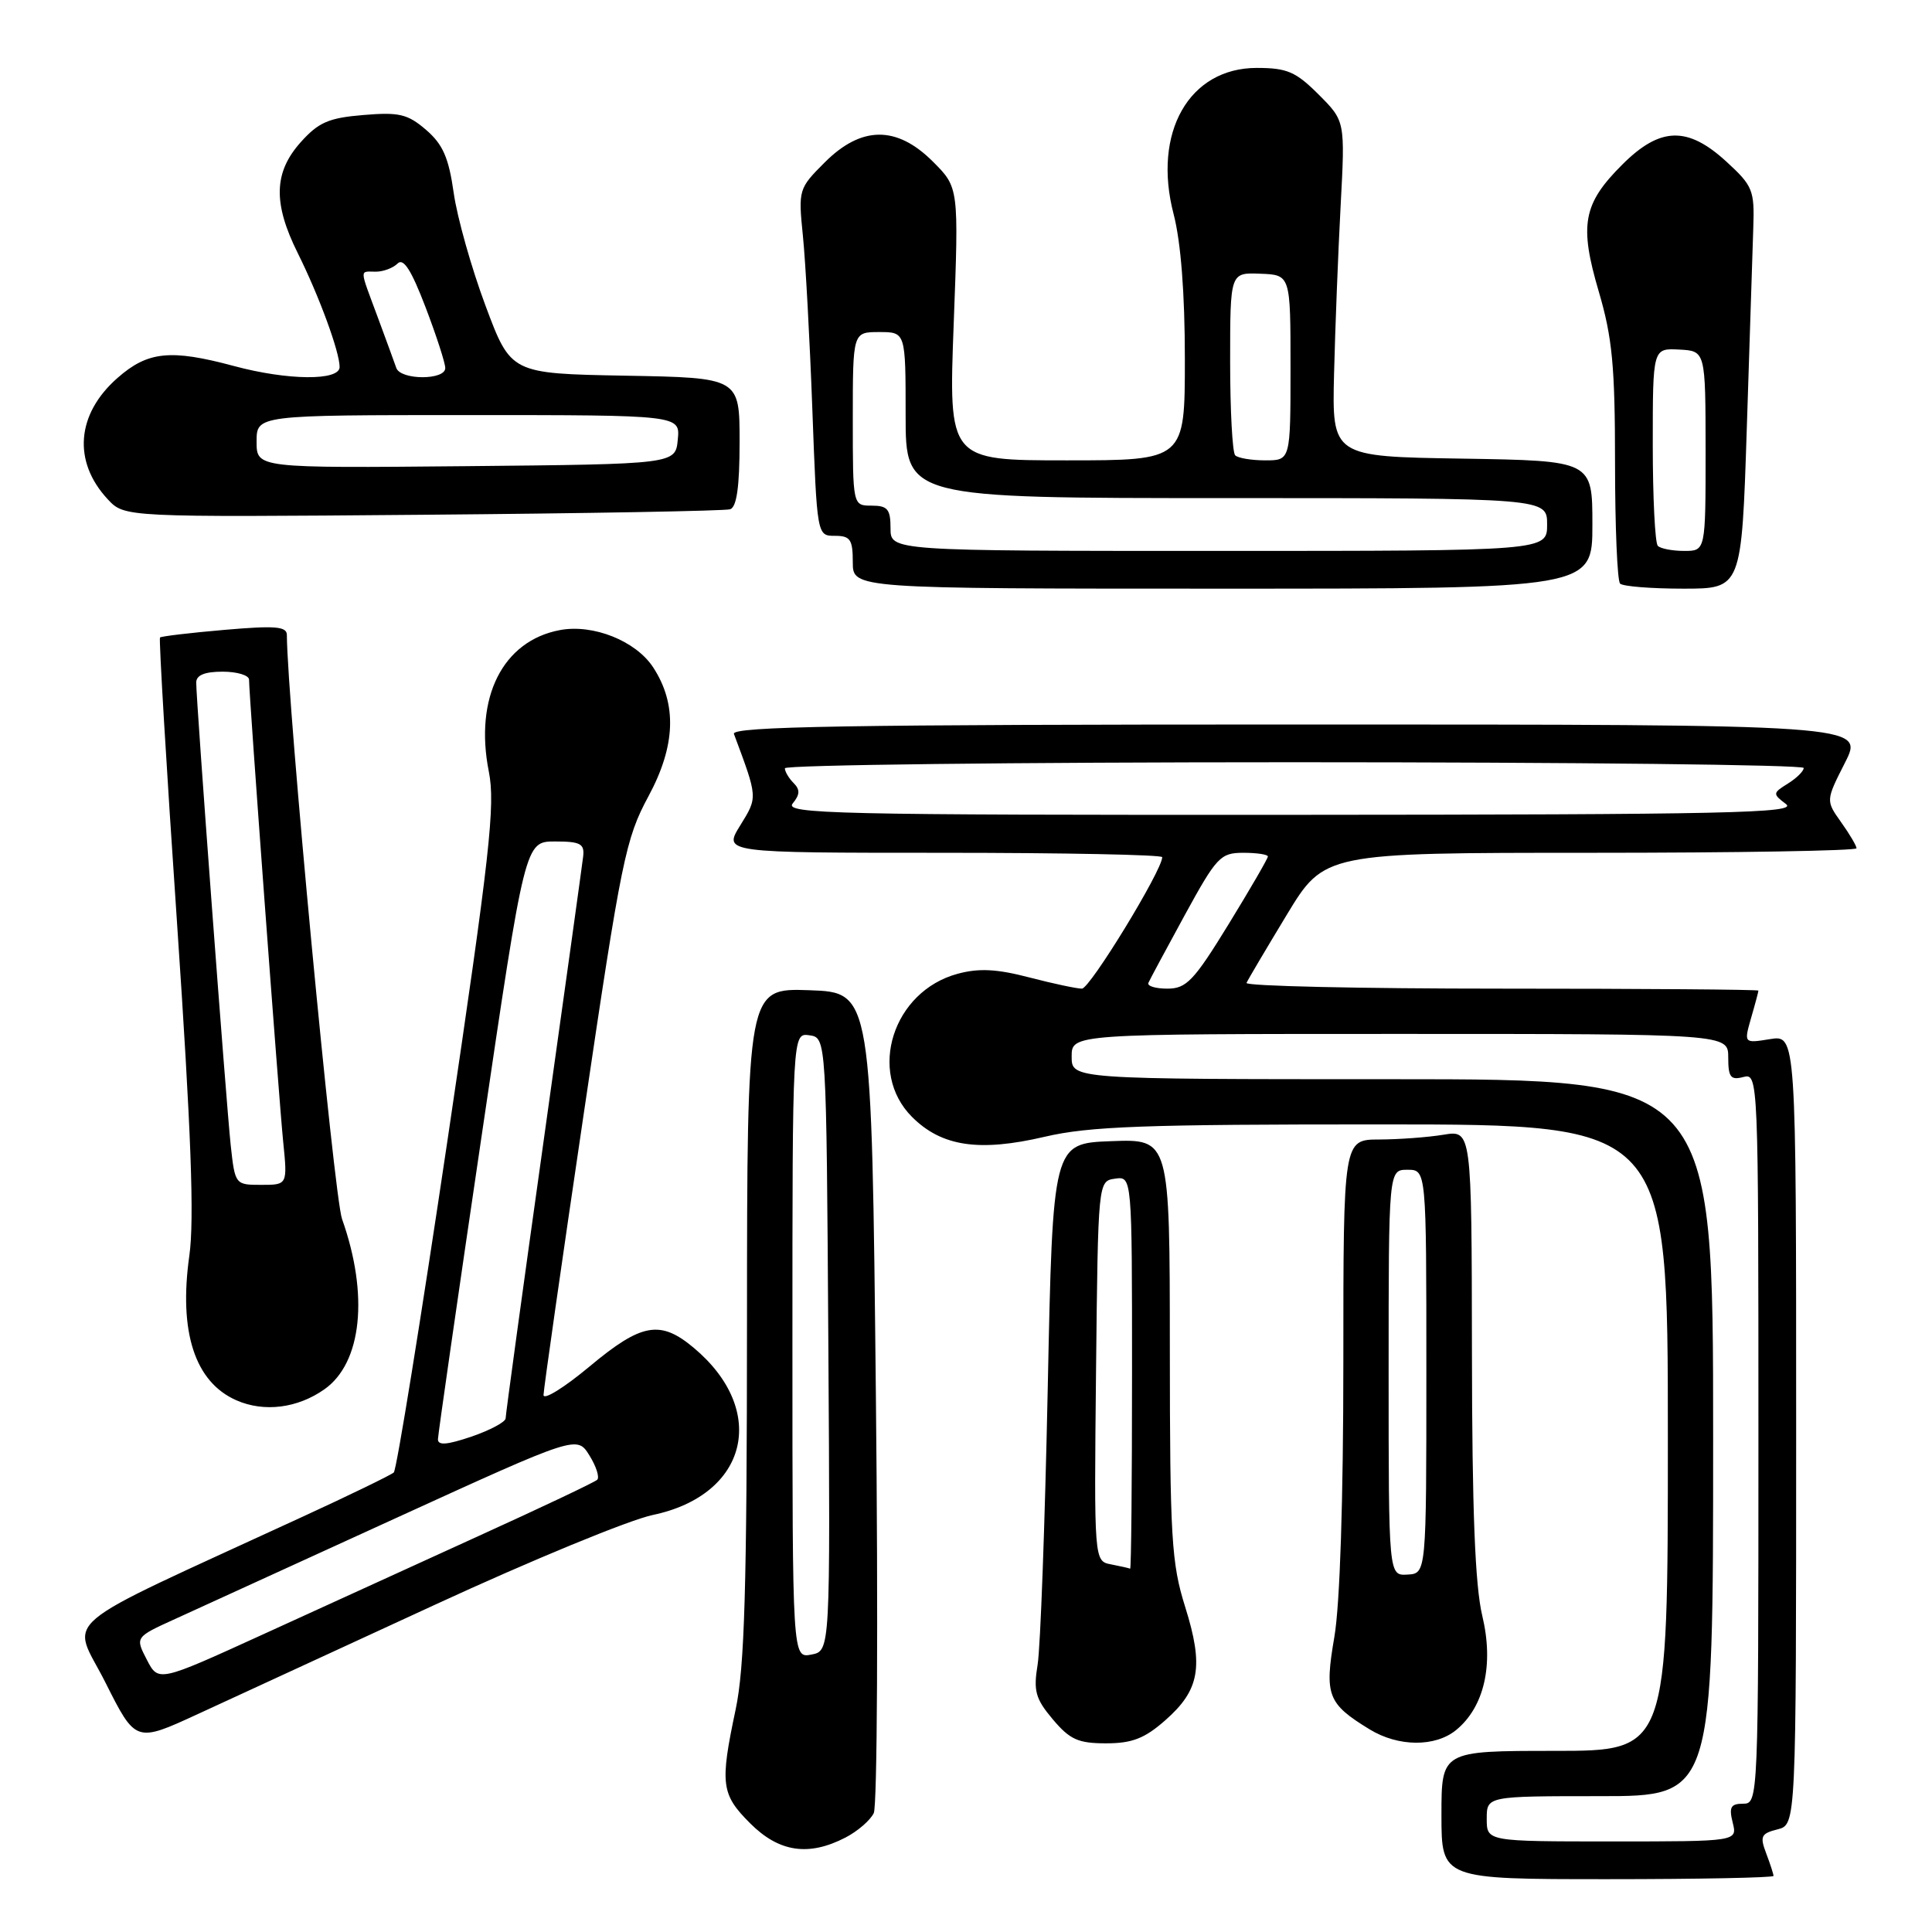 <?xml version="1.0" encoding="UTF-8" standalone="no"?>
<!DOCTYPE svg PUBLIC "-//W3C//DTD SVG 1.1//EN" "http://www.w3.org/Graphics/SVG/1.1/DTD/svg11.dtd" >
<svg xmlns="http://www.w3.org/2000/svg" xmlns:xlink="http://www.w3.org/1999/xlink" version="1.1" viewBox="0 0 256 256">
 <g >
 <path fill="currentColor"
d=" M 235.00 248.57 C 235.00 248.33 234.56 246.98 234.03 245.58 C 233.17 243.32 233.35 242.95 235.53 242.40 C 238.00 241.78 238.00 241.78 238.00 189.45 C 238.00 137.13 238.00 137.13 234.53 137.69 C 231.07 138.25 231.07 138.25 232.03 134.88 C 232.57 133.03 233.00 131.40 233.00 131.26 C 233.00 131.12 217.66 131.00 198.92 131.00 C 180.17 131.00 164.98 130.66 165.17 130.24 C 165.35 129.82 167.75 125.77 170.49 121.24 C 175.48 113.00 175.48 113.00 210.74 113.00 C 230.13 113.00 246.00 112.73 246.00 112.40 C 246.00 112.08 245.08 110.52 243.96 108.95 C 241.92 106.08 241.92 106.08 244.48 101.04 C 247.03 96.00 247.03 96.00 171.91 96.00 C 112.23 96.00 96.88 96.26 97.25 97.25 C 100.43 105.78 100.42 105.59 98.08 109.38 C 95.84 113.00 95.84 113.00 124.92 113.00 C 140.91 113.00 154.00 113.26 154.00 113.58 C 154.00 115.32 144.42 131.00 143.36 131.00 C 142.67 131.00 139.52 130.33 136.37 129.51 C 132.08 128.39 129.71 128.27 126.90 129.03 C 118.31 131.34 114.90 142.05 120.85 148.00 C 124.77 151.92 129.73 152.66 138.42 150.63 C 144.36 149.24 151.60 148.98 183.25 148.99 C 221.00 149.00 221.00 149.00 221.00 190.50 C 221.00 232.00 221.00 232.00 206.00 232.00 C 191.00 232.00 191.00 232.00 191.00 240.50 C 191.00 249.00 191.00 249.00 213.00 249.00 C 225.10 249.00 235.00 248.80 235.00 248.57 Z  M 112.02 243.49 C 113.63 242.66 115.32 241.20 115.78 240.24 C 116.24 239.28 116.37 214.43 116.06 185.00 C 115.50 131.50 115.50 131.50 107.25 131.21 C 99.00 130.92 99.00 130.92 98.98 175.21 C 98.97 210.48 98.66 220.93 97.48 226.50 C 95.38 236.41 95.55 237.75 99.40 241.60 C 103.23 245.43 107.14 246.01 112.02 243.49 Z  M 57.67 212.62 C 70.41 206.74 83.39 201.39 86.51 200.74 C 99.09 198.10 101.84 186.93 91.96 178.62 C 87.49 174.86 85.02 175.30 78.09 181.09 C 74.74 183.88 72.01 185.57 72.02 184.84 C 72.03 184.10 74.43 167.30 77.36 147.50 C 82.34 113.83 82.90 111.11 85.93 105.50 C 89.53 98.82 89.73 93.30 86.55 88.43 C 84.25 84.92 78.60 82.66 74.19 83.49 C 66.61 84.91 62.83 92.44 64.77 102.23 C 65.65 106.67 64.92 113.19 59.32 150.93 C 55.76 174.89 52.55 194.77 52.18 195.11 C 51.80 195.45 46.33 198.11 40.00 201.02 C 6.55 216.45 9.47 213.99 13.97 222.94 C 17.98 230.92 17.98 230.92 26.24 227.11 C 30.78 225.02 44.92 218.50 57.67 212.62 Z  M 154.39 227.96 C 158.97 223.94 159.52 220.83 157.05 212.95 C 155.22 207.13 155.02 203.79 155.01 178.71 C 155.00 150.92 155.00 150.92 147.25 151.21 C 139.50 151.50 139.50 151.50 138.83 184.00 C 138.46 201.88 137.86 218.33 137.49 220.57 C 136.92 224.06 137.20 225.09 139.50 227.82 C 141.76 230.50 142.86 231.00 146.55 231.00 C 150.00 231.00 151.66 230.36 154.39 227.96 Z  M 192.93 229.25 C 196.67 226.20 197.96 220.58 196.41 214.10 C 195.45 210.10 195.06 200.09 195.04 179.12 C 195.00 149.74 195.00 149.74 191.25 150.36 C 189.19 150.70 185.36 150.98 182.75 150.99 C 178.00 151.00 178.00 151.00 178.00 180.48 C 178.00 198.71 177.55 212.61 176.81 216.90 C 175.48 224.64 175.90 225.74 181.50 229.16 C 185.29 231.47 190.15 231.51 192.93 229.25 Z  M 43.00 184.08 C 47.96 180.57 48.89 171.57 45.32 161.52 C 44.24 158.46 38.06 93.07 38.01 84.12 C 38.00 83.00 36.44 82.88 29.75 83.46 C 25.21 83.85 21.37 84.31 21.20 84.47 C 21.04 84.63 22.05 101.67 23.46 122.33 C 25.33 149.95 25.76 161.62 25.09 166.37 C 23.66 176.49 25.82 183.14 31.33 185.55 C 35.00 187.16 39.43 186.60 43.00 184.08 Z  M 211.00 69.52 C 211.00 61.05 211.00 61.05 193.75 60.77 C 176.50 60.50 176.50 60.50 176.77 49.50 C 176.92 43.45 177.31 33.45 177.64 27.27 C 178.24 16.04 178.24 16.04 174.72 12.52 C 171.70 9.50 170.54 9.00 166.52 9.00 C 157.56 9.00 152.69 17.56 155.51 28.37 C 156.47 32.07 157.00 38.85 157.00 47.55 C 157.00 61.00 157.00 61.00 141.34 61.00 C 125.69 61.00 125.69 61.00 126.37 42.92 C 127.05 24.85 127.05 24.85 123.62 21.42 C 118.82 16.62 114.14 16.66 109.28 21.52 C 105.82 24.98 105.77 25.13 106.39 31.27 C 106.74 34.70 107.30 45.04 107.64 54.25 C 108.26 71.00 108.26 71.00 110.63 71.00 C 112.67 71.00 113.00 71.48 113.00 74.50 C 113.00 78.00 113.00 78.00 162.00 78.00 C 211.00 78.00 211.00 78.00 211.00 69.52 Z  M 231.46 56.75 C 231.84 45.06 232.23 33.10 232.32 30.17 C 232.49 25.20 232.25 24.62 228.76 21.42 C 223.60 16.69 219.97 16.80 214.95 21.82 C 209.75 27.01 209.24 29.79 211.85 38.65 C 213.64 44.73 214.00 48.53 214.00 61.31 C 214.00 69.76 214.30 76.97 214.67 77.33 C 215.03 77.70 218.81 78.00 223.05 78.00 C 230.77 78.00 230.77 78.00 231.46 56.75 Z  M 96.75 67.48 C 97.62 67.19 98.00 64.47 98.00 58.56 C 98.00 50.05 98.00 50.05 82.85 49.78 C 67.69 49.50 67.69 49.50 64.33 40.50 C 62.48 35.55 60.58 28.83 60.12 25.57 C 59.46 20.90 58.68 19.12 56.46 17.21 C 54.02 15.11 52.89 14.84 48.15 15.24 C 43.55 15.62 42.21 16.20 39.83 18.86 C 36.27 22.85 36.16 26.93 39.46 33.55 C 42.29 39.24 45.00 46.62 45.00 48.63 C 45.00 50.48 38.14 50.42 31.00 48.50 C 22.60 46.24 19.58 46.55 15.57 50.08 C 10.12 54.86 9.61 61.15 14.28 66.16 C 16.50 68.54 16.50 68.54 56.00 68.21 C 77.72 68.03 96.06 67.70 96.75 67.48 Z  M 197.00 241.00 C 197.00 238.00 197.00 238.00 212.00 238.00 C 227.00 238.00 227.00 238.00 227.00 190.50 C 227.00 143.00 227.00 143.00 184.50 143.00 C 142.00 143.00 142.00 143.00 142.00 140.00 C 142.00 137.00 142.00 137.00 185.50 137.00 C 229.00 137.00 229.00 137.00 229.00 140.12 C 229.00 142.74 229.32 143.15 231.00 142.71 C 232.98 142.19 233.00 142.68 233.00 190.59 C 233.00 238.49 232.98 239.00 230.98 239.00 C 229.33 239.00 229.08 239.45 229.59 241.50 C 230.22 244.00 230.22 244.00 213.61 244.00 C 197.00 244.00 197.00 244.00 197.00 241.00 Z  M 152.17 130.23 C 152.35 129.81 154.53 125.76 157.00 121.23 C 161.21 113.54 161.71 113.00 164.75 113.00 C 166.54 113.00 168.00 113.22 168.00 113.49 C 168.00 113.76 165.65 117.81 162.78 122.49 C 158.19 129.97 157.20 131.00 154.69 131.00 C 153.12 131.00 151.98 130.66 152.17 130.23 Z  M 105.04 106.46 C 106.00 105.29 106.03 104.63 105.16 103.76 C 104.52 103.12 104.00 102.24 104.00 101.80 C 104.00 101.36 134.38 101.00 171.50 101.00 C 208.62 101.00 239.00 101.34 239.00 101.76 C 239.00 102.18 238.06 103.11 236.90 103.83 C 234.88 105.09 234.87 105.19 236.65 106.54 C 238.24 107.74 229.08 107.94 171.13 107.97 C 110.53 108.00 103.88 107.84 105.04 106.46 Z  M 105.00 178.29 C 105.00 136.86 105.00 136.86 107.25 137.18 C 109.50 137.50 109.50 137.50 109.76 178.13 C 110.02 218.76 110.02 218.76 107.51 219.24 C 105.00 219.72 105.00 219.72 105.00 178.29 Z  M 19.45 219.91 C 17.91 216.93 17.91 216.93 23.21 214.52 C 26.12 213.19 39.29 207.17 52.47 201.15 C 76.45 190.20 76.45 190.20 78.10 192.85 C 79.01 194.31 79.47 195.76 79.13 196.08 C 78.78 196.41 71.75 199.74 63.50 203.49 C 55.25 207.25 42.31 213.15 34.75 216.61 C 20.99 222.89 20.99 222.89 19.45 219.91 Z  M 58.03 190.69 C 58.05 190.04 60.65 171.95 63.82 150.50 C 69.57 111.50 69.57 111.50 73.54 111.50 C 76.91 111.50 77.47 111.80 77.27 113.50 C 77.14 114.60 74.78 131.60 72.02 151.27 C 69.26 170.94 67.00 187.44 67.00 187.93 C 67.00 188.41 64.97 189.50 62.50 190.35 C 59.22 191.46 58.01 191.56 58.03 190.69 Z  M 147.23 207.29 C 144.97 206.86 144.97 206.86 145.23 181.68 C 145.50 156.50 145.50 156.50 147.75 156.18 C 150.00 155.86 150.00 155.86 150.00 181.93 C 150.00 196.27 149.89 207.94 149.75 207.86 C 149.61 207.79 148.48 207.53 147.23 207.29 Z  M 184.00 181.89 C 184.00 155.00 184.00 155.00 186.50 155.00 C 189.00 155.00 189.00 155.00 189.00 181.75 C 189.00 208.50 189.00 208.50 186.50 208.64 C 184.00 208.79 184.00 208.79 184.00 181.89 Z  M 30.57 151.75 C 29.98 146.25 26.00 92.94 26.00 90.44 C 26.00 89.46 27.12 89.00 29.50 89.00 C 31.43 89.00 33.00 89.48 33.00 90.06 C 33.00 92.12 36.95 145.57 37.52 151.25 C 38.10 157.00 38.10 157.00 34.62 157.00 C 31.17 157.00 31.14 156.97 30.57 151.75 Z  M 118.00 70.00 C 118.00 67.47 117.61 67.00 115.50 67.00 C 113.00 67.00 113.00 67.00 113.00 55.50 C 113.00 44.00 113.00 44.00 116.50 44.00 C 120.00 44.00 120.00 44.00 120.00 55.00 C 120.00 66.00 120.00 66.00 162.50 66.00 C 205.00 66.00 205.00 66.00 205.00 69.50 C 205.00 73.00 205.00 73.00 161.50 73.00 C 118.00 73.00 118.00 73.00 118.00 70.00 Z  M 163.67 60.33 C 163.30 59.97 163.00 54.37 163.00 47.89 C 163.00 36.11 163.00 36.11 167.00 36.27 C 171.00 36.42 171.00 36.42 171.00 48.71 C 171.00 61.00 171.00 61.00 167.67 61.00 C 165.83 61.00 164.03 60.70 163.67 60.33 Z  M 219.67 72.33 C 219.30 71.97 219.00 65.92 219.00 58.90 C 219.00 46.14 219.00 46.14 222.50 46.32 C 225.99 46.50 225.99 46.50 226.00 59.75 C 226.00 73.00 226.00 73.00 223.17 73.00 C 221.61 73.00 220.03 72.70 219.67 72.33 Z  M 34.00 58.52 C 34.00 55.00 34.00 55.00 62.06 55.00 C 90.13 55.00 90.13 55.00 89.81 58.25 C 89.50 61.50 89.50 61.50 61.75 61.77 C 34.00 62.03 34.00 62.03 34.00 58.52 Z  M 52.51 48.75 C 52.27 48.06 51.16 45.02 50.04 42.00 C 47.59 35.39 47.61 36.00 49.80 36.00 C 50.79 36.00 52.09 35.51 52.68 34.92 C 53.46 34.14 54.50 35.78 56.38 40.69 C 57.82 44.46 59.00 48.10 59.00 48.77 C 59.00 50.40 53.07 50.38 52.51 48.75 Z "/>
</g>
</svg>